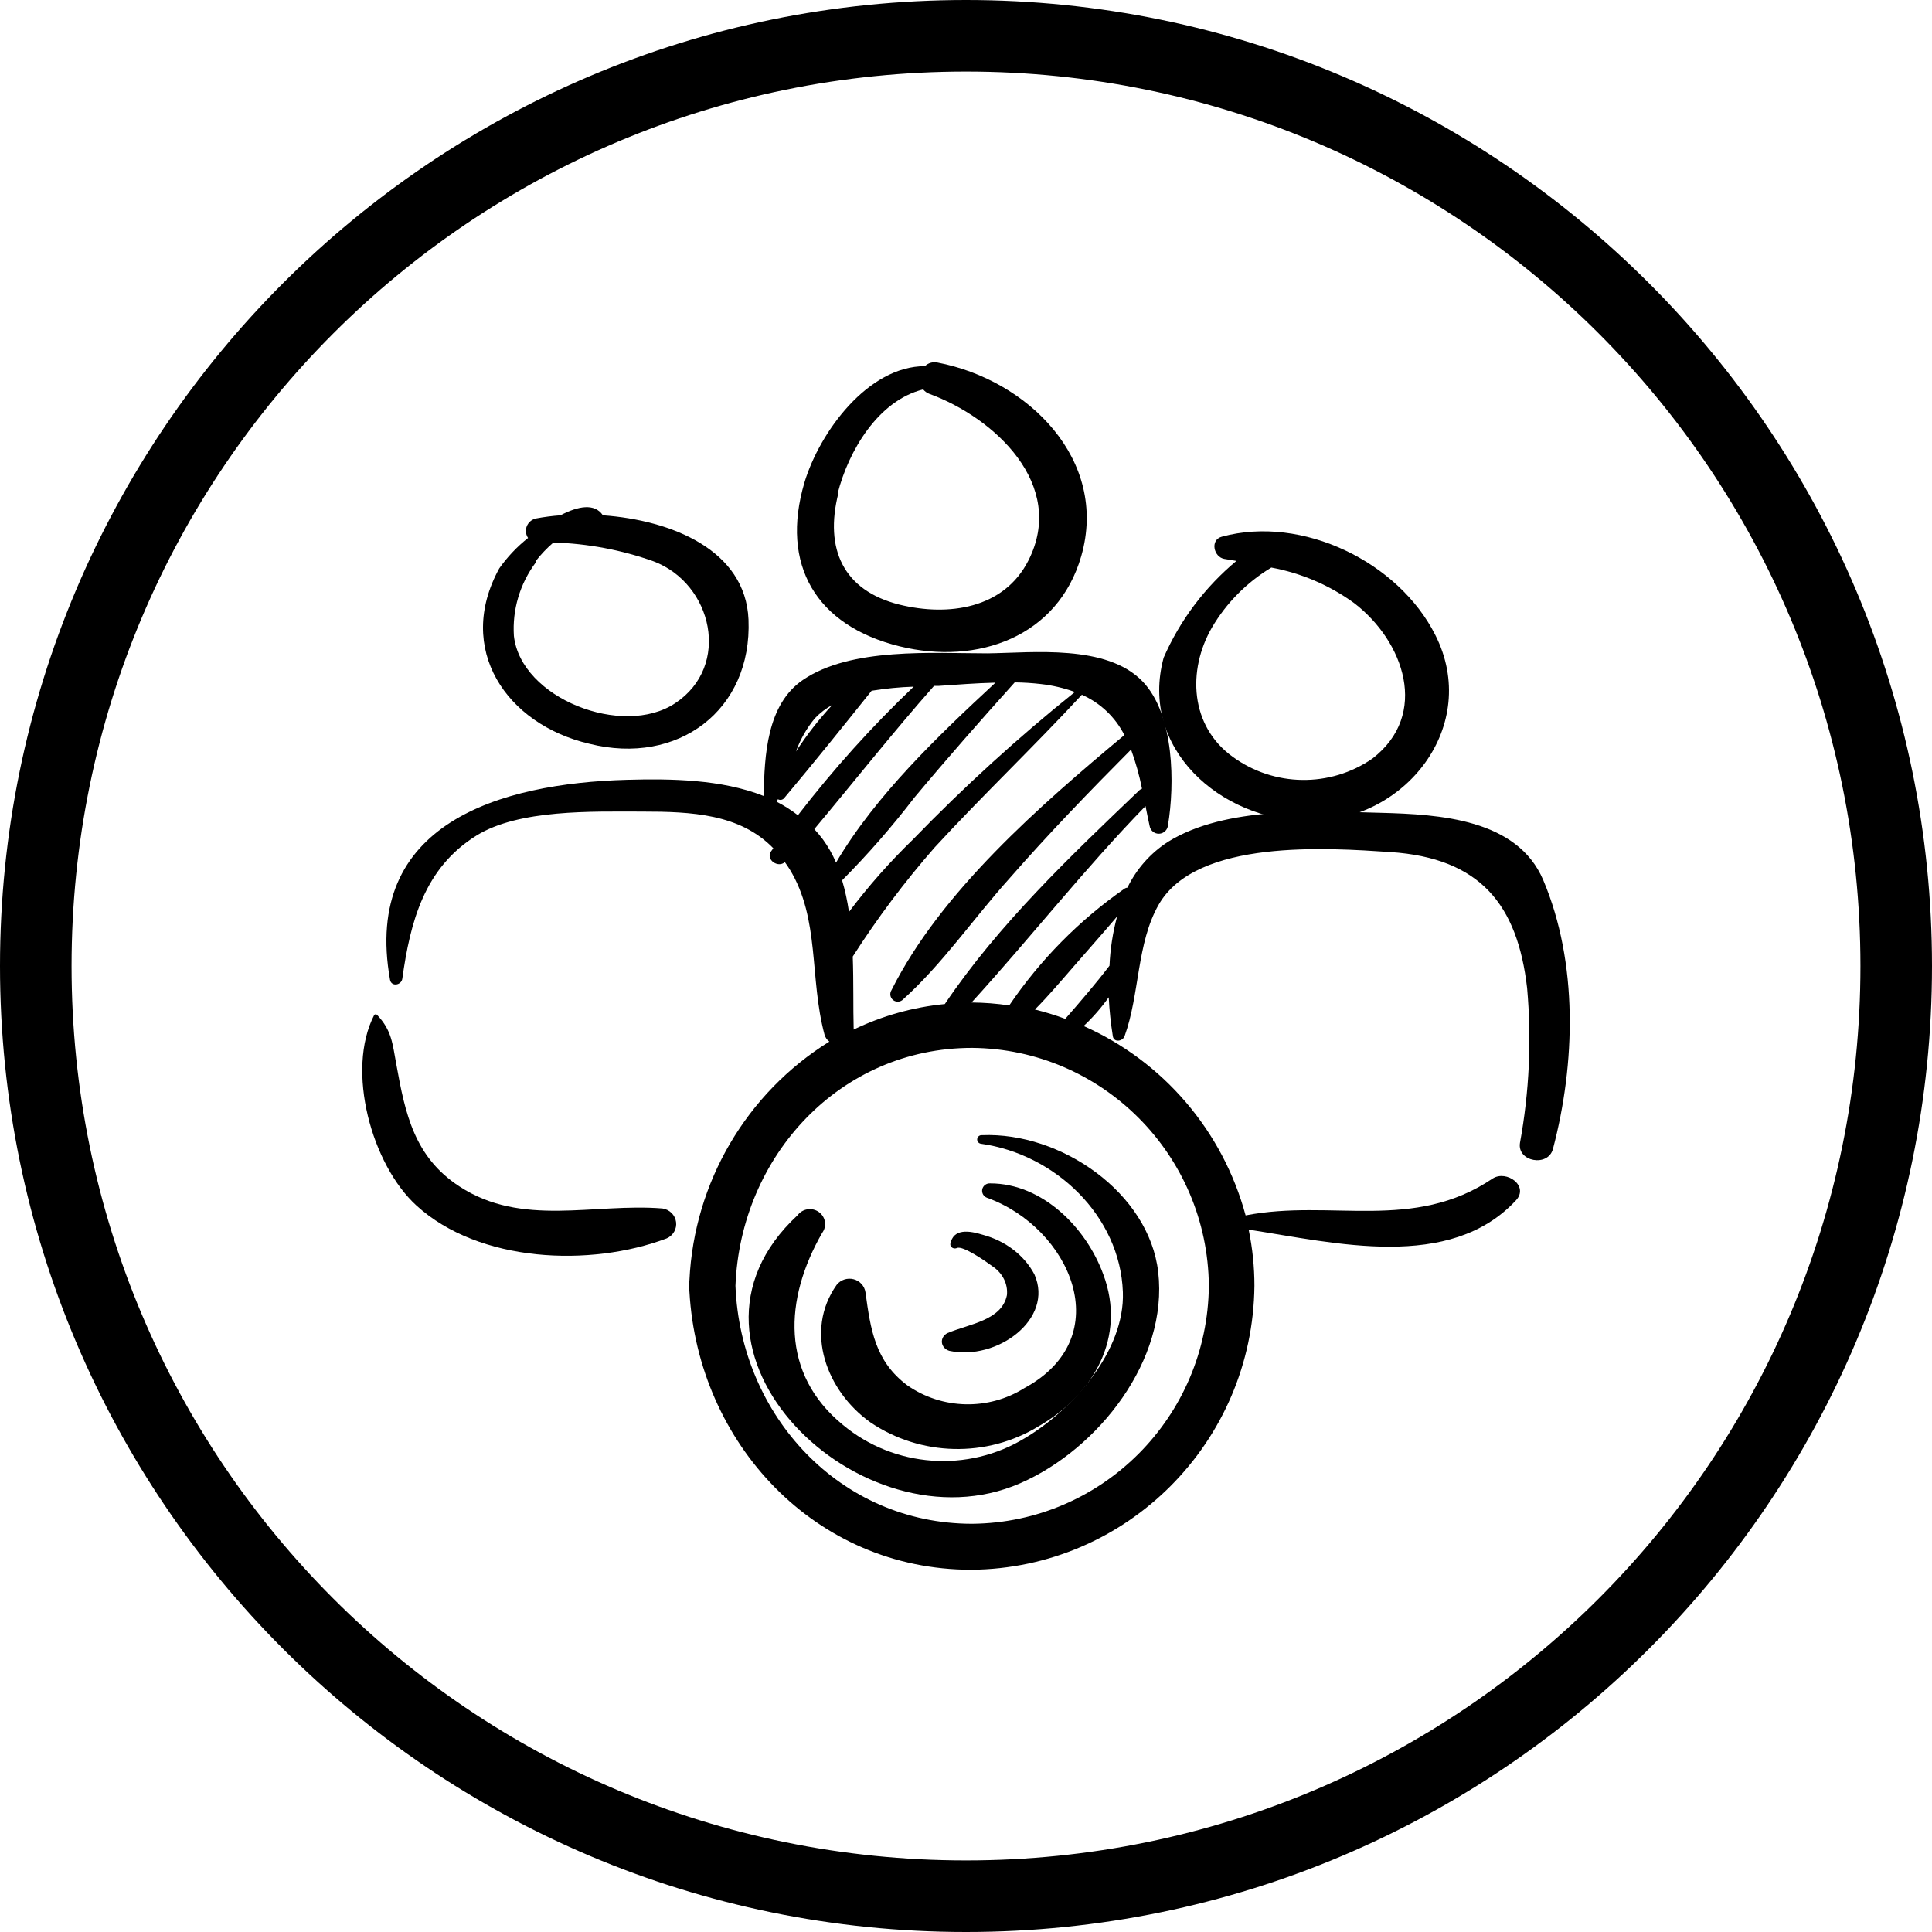 <?xml version="1.0" encoding="UTF-8"?>
<svg width="80px" height="80px" viewBox="0 0 80 80" version="1.1" xmlns="http://www.w3.org/2000/svg" xmlns:xlink="http://www.w3.org/1999/xlink">
    <!-- Generator: Sketch 52.5 (67469) - http://www.bohemiancoding.com/sketch -->
    <title>Group 2</title>
    <desc>Created with Sketch.</desc>
    <g id="Page-1" stroke="none" stroke-width="1" fill="none" fill-rule="evenodd">
        <g id="Group-2" fill="#000000">
            <g id="Shape" fill-rule="nonzero">
                <path d="M40,0 C17.927,0 4.92307846e-05,17.927 0,40 C-0,62.073 17.927,80 40,80 C62.073,80 80,62.073 80,40 C80,17.927 62.073,0 40,0 Z M40,2.963 C60.473,2.963 77.037,19.527 77.037,40 C77.037,60.473 60.473,77.037 40,77.037 C19.527,77.037 2.963,60.473 2.963,40 C2.963,19.527 19.527,2.963 40,2.963 Z"></path>
            </g>
            <g id="Group" transform="translate(15, 15)">
                <path d="M9.404,15.798 C13.07,16.717 16.149,14.413 15.994,10.655 C15.872,7.772 12.805,6.538 9.964,6.337 C9.623,5.827 8.94,5.953 8.206,6.337 C7.864,6.362 7.524,6.406 7.188,6.469 C7.017,6.51 6.877,6.63 6.813,6.79 C6.749,6.951 6.768,7.131 6.866,7.275 C6.409,7.637 6.008,8.061 5.674,8.534 C3.844,11.864 5.957,14.992 9.404,15.798 Z M7.175,8.244 C7.394,7.96 7.642,7.699 7.916,7.464 C9.332,7.506 10.733,7.769 12.065,8.244 C14.506,9.17 15.286,12.575 12.96,14.117 C10.789,15.565 6.563,13.916 6.279,11.329 C6.209,10.246 6.528,9.172 7.181,8.295 L7.175,8.244 Z" id="Shape" fill-rule="nonzero"></path>
                <path d="M22.26,11.765 C25.483,12.552 28.805,11.375 29.771,8.032 C30.922,4.032 27.548,0.721 23.815,0.012 C23.629,-0.027 23.434,0.029 23.299,0.162 C20.95,0.162 18.945,2.874 18.31,4.981 C17.304,8.377 18.78,10.913 22.26,11.765 Z M19.686,5.43 C20.136,3.661 21.367,1.586 23.226,1.125 C23.293,1.206 23.379,1.269 23.478,1.307 C26.171,2.289 29.182,5.072 27.581,8.214 C26.568,10.204 24.272,10.536 22.24,10.035 C19.911,9.45 19.137,7.726 19.713,5.43 L19.686,5.43 Z" id="Shape" fill-rule="nonzero"></path>
                <path d="M39.158,19 C43.219,19.051 46.317,15.025 44.436,11.3 C42.92,8.277 38.931,6.316 35.592,7.223 C35.097,7.357 35.254,8.066 35.696,8.143 L36.197,8.226 C34.89,9.315 33.859,10.686 33.184,12.233 C32.169,15.983 35.52,18.955 39.158,19 Z M35.182,10.987 C35.778,9.969 36.624,9.115 37.642,8.501 C38.887,8.731 40.062,9.236 41.078,9.977 C43.135,11.555 44.202,14.584 41.827,16.412 C40.084,17.618 37.75,17.587 36.041,16.335 C34.277,15.063 34.16,12.757 35.182,10.987 Z" id="Shape" fill-rule="nonzero"></path>
                <path d="M12.432,35.04 C9.577,34.811 6.608,35.823 4.02,34.125 C2.161,32.911 1.78,31.128 1.412,29.077 C1.251,28.209 1.224,27.667 0.616,27.027 C0.601,27.01 0.579,27 0.556,27 C0.533,27 0.511,27.01 0.496,27.027 C-0.688,29.319 0.389,33.231 2.248,34.922 C4.842,37.286 9.436,37.475 12.606,36.28 C12.876,36.161 13.034,35.883 12.994,35.597 C12.954,35.31 12.725,35.083 12.432,35.04 Z" id="Path"></path>
                <path d="M48.901,21.439 C47.82,18.909 44.611,18.72 42.171,18.657 C39.472,18.587 35.748,18.378 33.364,19.858 C32.641,20.323 32.06,20.98 31.684,21.755 C31.644,21.758 31.605,21.771 31.571,21.793 C29.696,23.099 28.076,24.738 26.79,26.632 C26.273,26.555 25.752,26.515 25.23,26.511 C27.683,23.817 29.91,20.971 32.433,18.378 C32.489,18.65 32.54,18.922 32.603,19.2 C32.634,19.393 32.803,19.531 32.997,19.523 C33.191,19.515 33.348,19.363 33.364,19.169 C33.641,17.499 33.641,14.596 32.313,13.218 C30.822,11.668 27.784,12.029 25.897,12.054 C23.639,12.054 20.235,11.795 18.248,13.154 C16.757,14.166 16.65,16.272 16.625,17.961 C14.869,17.265 12.762,17.24 10.963,17.29 C5.698,17.436 -0.001,19.099 1.15,25.569 C1.206,25.873 1.622,25.797 1.659,25.525 C1.986,23.191 2.559,20.946 4.729,19.599 C6.49,18.505 9.529,18.606 11.586,18.606 C13.643,18.606 15.637,18.701 17.021,20.124 L16.926,20.257 C16.7,20.598 17.216,20.952 17.499,20.699 C17.568,20.794 17.637,20.895 17.7,20.997 C18.958,23.058 18.512,25.493 19.141,27.839 C19.173,27.957 19.244,28.059 19.342,28.13 C15.909,30.261 13.741,33.957 13.548,38.009 C13.521,38.168 13.521,38.331 13.548,38.49 C13.907,44.77 18.757,50 25.217,50 C31.661,49.952 36.878,44.721 36.943,38.243 C36.943,37.461 36.863,36.681 36.704,35.916 C40.283,36.466 45.033,37.655 47.775,34.701 C48.323,34.107 47.385,33.437 46.813,33.797 C43.517,36.023 40.126,34.638 36.578,35.327 C35.633,31.831 33.17,28.949 29.872,27.485 C30.257,27.124 30.604,26.726 30.91,26.296 C30.938,26.837 30.995,27.375 31.08,27.909 C31.124,28.181 31.489,28.118 31.565,27.909 C32.194,26.182 32.062,24.057 32.98,22.457 C34.546,19.725 39.988,20.111 42.573,20.282 C46.291,20.529 47.838,22.457 48.235,25.917 C48.425,28.056 48.325,30.211 47.939,32.323 C47.813,33.108 49.103,33.335 49.304,32.576 C50.235,29.054 50.355,24.873 48.901,21.439 Z M28.105,13.325 C28.584,13.379 29.055,13.489 29.508,13.654 C27.152,15.543 24.916,17.579 22.814,19.751 C21.851,20.683 20.961,21.689 20.154,22.761 C20.09,22.318 19.996,21.881 19.87,21.452 C20.938,20.377 21.936,19.234 22.859,18.03 C24.211,16.411 25.607,14.824 27.017,13.256 C27.38,13.26 27.743,13.283 28.105,13.325 Z M26.218,13.268 C23.846,15.469 21.267,17.923 19.619,20.718 C19.475,20.38 19.294,20.06 19.078,19.763 C18.966,19.613 18.847,19.47 18.719,19.333 C20.374,17.354 21.972,15.33 23.676,13.401 L23.871,13.401 C24.614,13.35 25.406,13.287 26.199,13.268 L26.218,13.268 Z M18.738,14.748 C18.951,14.524 19.197,14.334 19.468,14.185 C18.91,14.785 18.405,15.433 17.958,16.12 C18.137,15.621 18.401,15.157 18.738,14.748 Z M17.166,18.201 L17.21,18.094 C17.304,18.149 17.425,18.121 17.486,18.03 C18.707,16.576 19.908,15.083 21.091,13.603 C21.667,13.509 22.249,13.452 22.833,13.433 C21.103,15.082 19.5,16.862 18.04,18.758 C17.766,18.546 17.473,18.359 17.166,18.201 Z M20.311,24.608 C21.327,23.019 22.46,21.51 23.701,20.092 C25.683,17.936 27.809,15.918 29.797,13.768 C30.559,14.103 31.181,14.693 31.558,15.437 C28.067,18.353 23.959,21.92 21.915,25.999 C21.828,26.134 21.858,26.313 21.984,26.412 C22.11,26.51 22.29,26.496 22.399,26.379 C24.029,24.911 25.324,23.014 26.803,21.37 C28.413,19.529 30.118,17.765 31.835,16.038 C32.027,16.566 32.178,17.107 32.288,17.657 C32.249,17.671 32.212,17.693 32.181,17.72 C29.35,20.427 26.343,23.28 24.123,26.575 C22.813,26.702 21.536,27.06 20.349,27.631 C20.323,26.707 20.349,25.664 20.311,24.608 Z M35.056,38.243 C35.008,43.665 30.648,48.048 25.255,48.096 C19.776,48.096 15.662,43.612 15.454,38.243 C15.662,32.874 19.776,28.39 25.255,28.39 C30.648,28.438 35.008,32.821 35.056,38.243 Z M29.111,27.188 C28.7,27.035 28.28,26.907 27.853,26.802 C28.419,26.233 28.941,25.613 29.47,25.006 C29.998,24.399 30.671,23.64 31.256,22.951 C31.077,23.616 30.972,24.299 30.942,24.987 C30.357,25.752 29.74,26.467 29.111,27.188 Z" id="Shape" fill-rule="nonzero"></path>
                <path d="M24.351,36.509 C24.344,36.571 24.375,36.631 24.432,36.666 C24.489,36.701 24.564,36.705 24.626,36.677 C24.868,36.562 25.856,37.256 26.079,37.423 C26.51,37.702 26.744,38.162 26.694,38.632 C26.478,39.679 25.143,39.818 24.233,40.2 C24.077,40.278 23.986,40.429 24.002,40.588 C24.017,40.746 24.136,40.881 24.305,40.934 C26.269,41.362 28.657,39.627 27.833,37.77 C27.418,36.983 26.645,36.388 25.706,36.133 C25.136,35.954 24.476,35.856 24.351,36.509 Z" id="Path"></path>
                <path d="M21.038,43.895 C23.12,45.306 25.859,45.371 28.008,44.059 C30.285,42.746 31.651,40.363 30.687,37.776 C29.984,35.839 28.169,34.001 26,34.001 C25.844,33.992 25.705,34.096 25.673,34.246 C25.642,34.395 25.726,34.545 25.872,34.598 C29.301,35.832 31.336,40.356 27.419,42.477 C25.931,43.413 24.013,43.369 22.571,42.365 C21.232,41.361 21.051,40.067 20.837,38.511 C20.798,38.25 20.605,38.037 20.345,37.97 C20.085,37.903 19.81,37.994 19.645,38.203 C18.286,40.12 19.23,42.608 21.038,43.895 Z" id="Path"></path>
                <path d="M25.623,32.361 C28.688,32.791 31.383,35.34 31.496,38.503 C31.583,40.923 29.438,43.355 27.456,44.54 C25.086,45.995 22.031,45.776 19.901,44 C17.312,41.881 17.468,38.798 19.044,36.052 C19.25,35.776 19.188,35.388 18.907,35.187 C18.625,34.985 18.23,35.045 18.025,35.322 C12.015,40.886 20.67,49.287 27.243,46.419 C30.501,44.995 33.378,41.303 32.959,37.674 C32.578,34.376 28.913,31.87 25.667,32.005 C25.567,31.993 25.476,32.063 25.464,32.162 C25.452,32.26 25.523,32.35 25.623,32.361 Z" id="Path"></path>
            </g>
        </g>
    </g>
</svg>